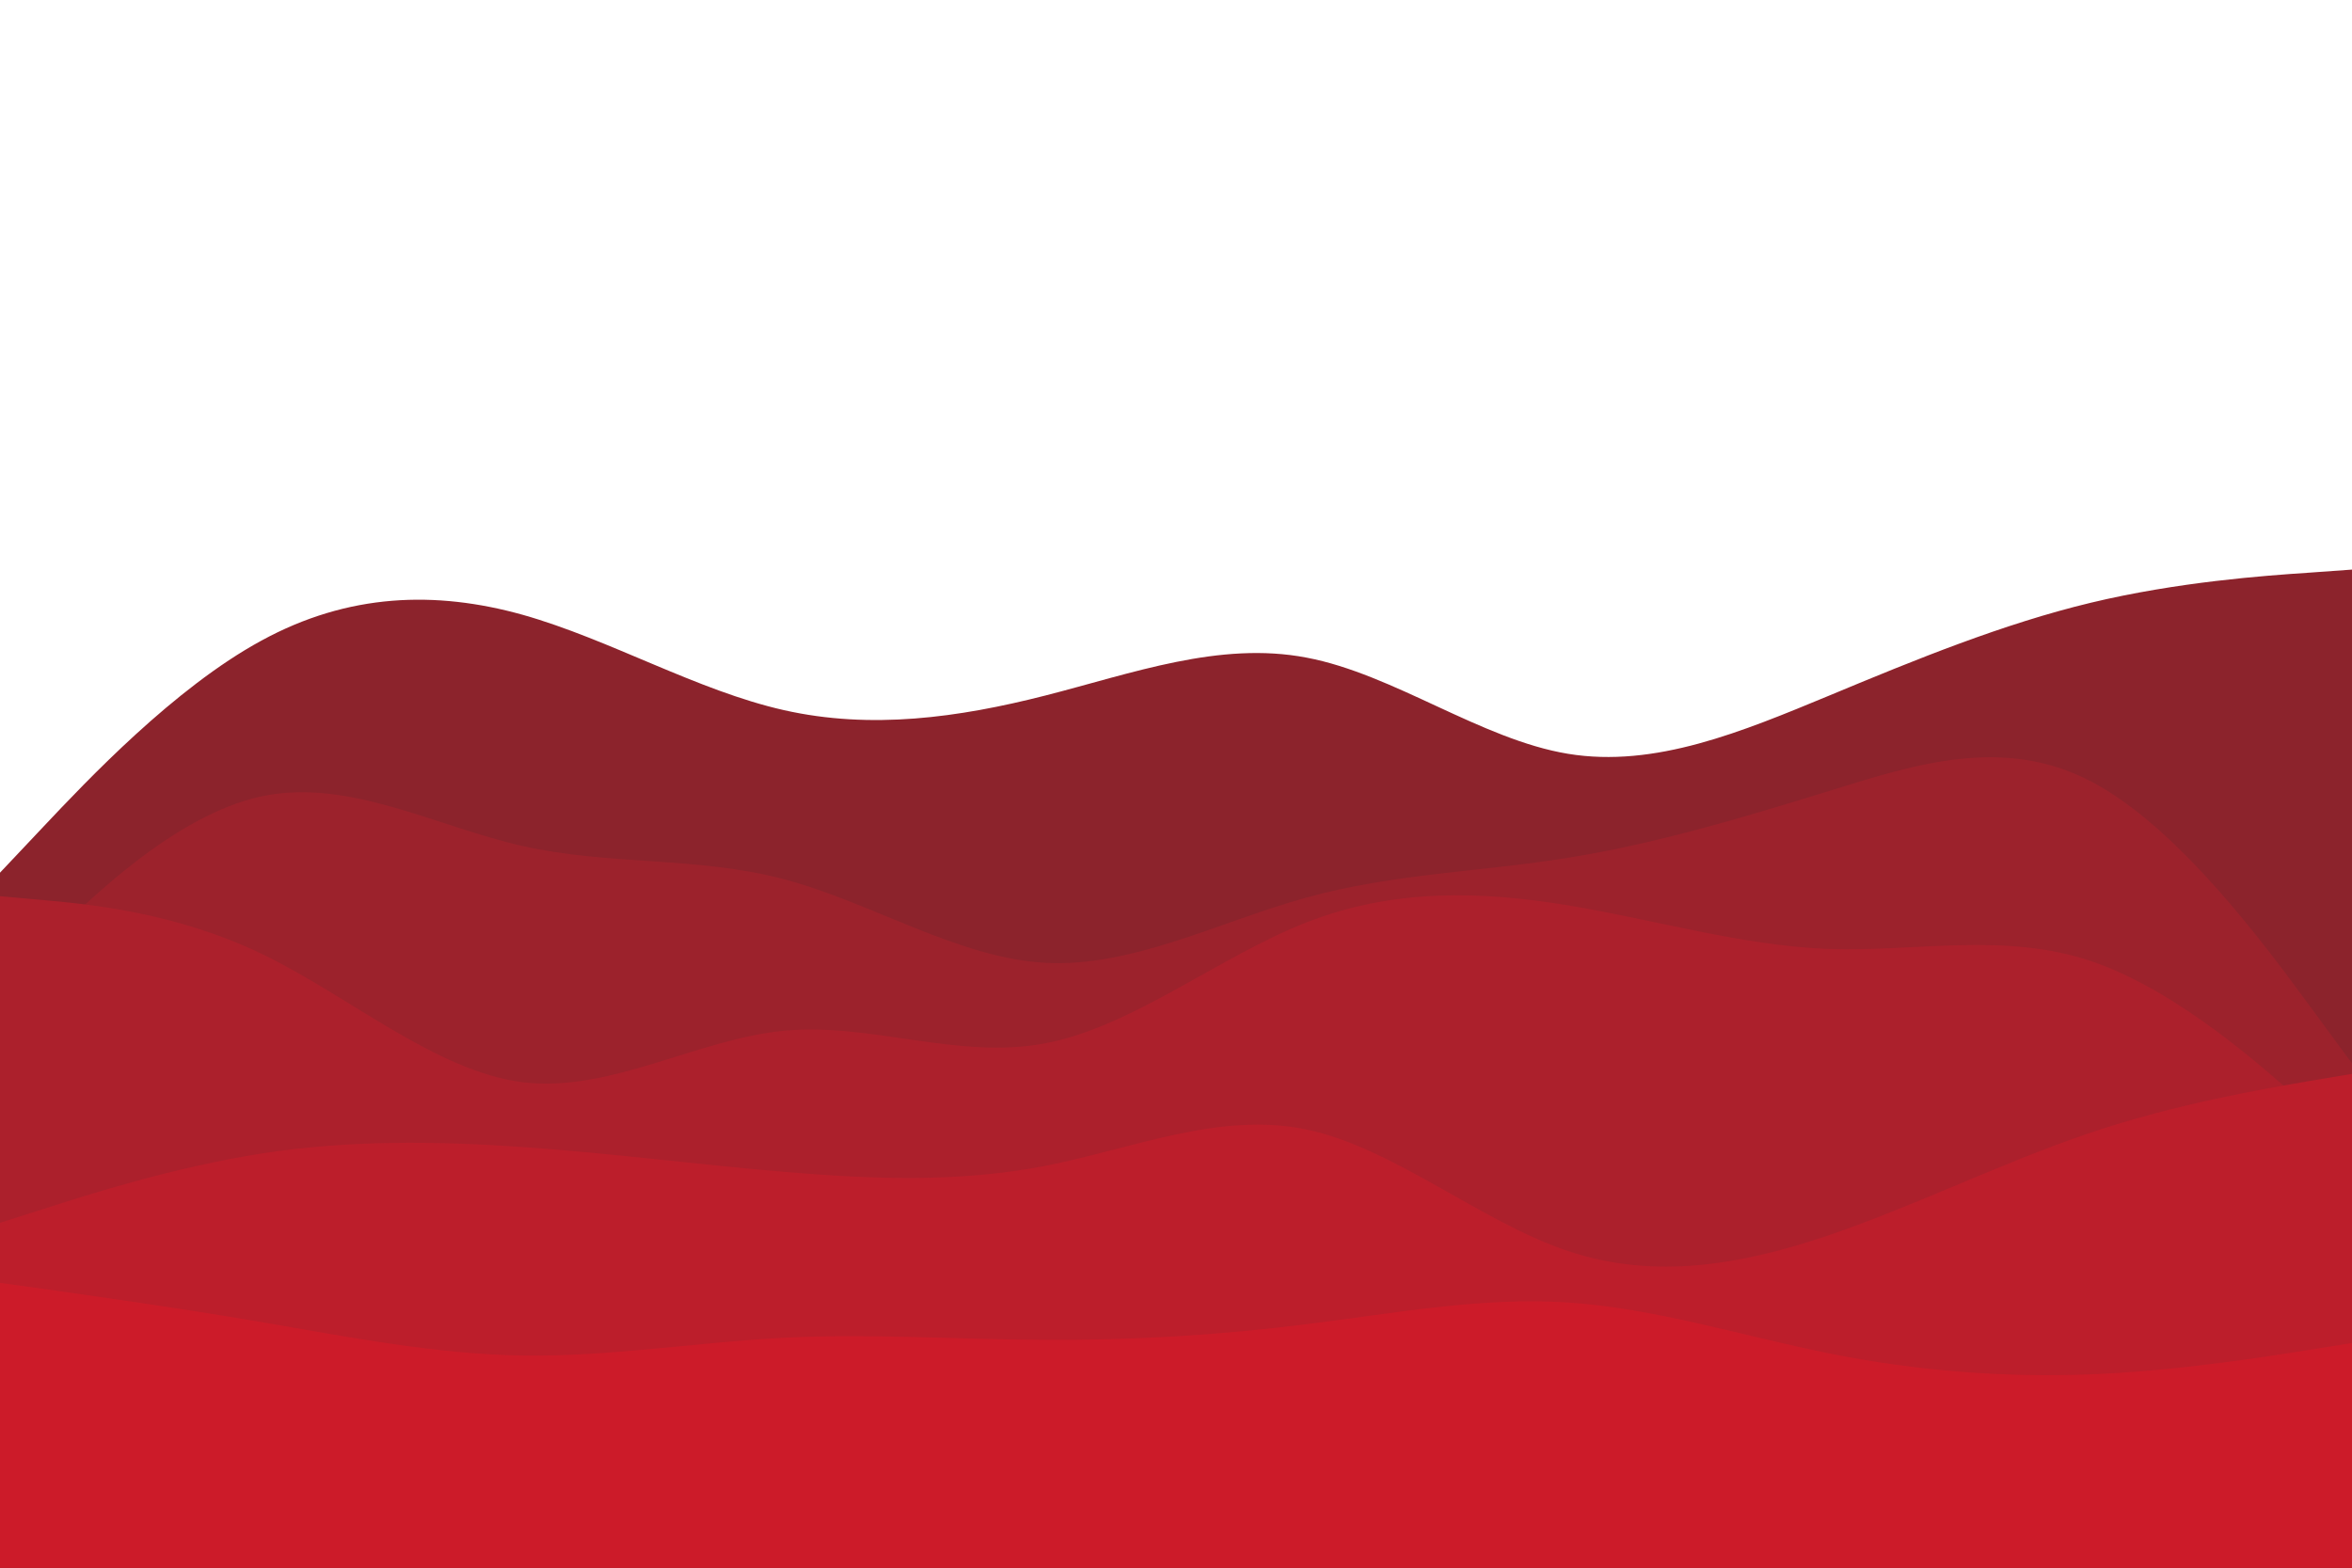 <svg id="visual" viewBox="0 0 900 600" width="900" height="600" xmlns="http://www.w3.org/2000/svg" xmlns:xlink="http://www.w3.org/1999/xlink" version="1.1"><path d="M0 334L16.7 316.3C33.3 298.7 66.7 263.3 100 245.2C133.3 227 166.7 226 200 235.3C233.3 244.7 266.7 264.3 300 271.8C333.3 279.3 366.7 274.7 400 266.2C433.3 257.7 466.7 245.3 500 251.7C533.3 258 566.7 283 600 288.5C633.3 294 666.7 280 700 266.2C733.3 252.3 766.7 238.7 800 230.7C833.3 222.7 866.7 220.3 883.3 219.2L900 218L900 601L883.3 601C866.7 601 833.3 601 800 601C766.7 601 733.3 601 700 601C666.7 601 633.3 601 600 601C566.7 601 533.3 601 500 601C466.7 601 433.3 601 400 601C366.7 601 333.3 601 300 601C266.7 601 233.3 601 200 601C166.7 601 133.3 601 100 601C66.7 601 33.3 601 16.7 601L0 601Z" fill="#8c232c"></path><path d="M0 378L16.7 361.5C33.3 345 66.7 312 100 304.8C133.3 297.7 166.7 316.3 200 323.8C233.3 331.3 266.7 327.7 300 336.5C333.3 345.3 366.7 366.7 400 368.5C433.3 370.3 466.7 352.7 500 343.5C533.3 334.3 566.7 333.7 600 328.3C633.3 323 666.7 313 700 302.7C733.3 292.3 766.7 281.7 800 299C833.3 316.3 866.7 361.7 883.3 384.3L900 407L900 601L883.3 601C866.7 601 833.3 601 800 601C766.7 601 733.3 601 700 601C666.7 601 633.3 601 600 601C566.7 601 533.3 601 500 601C466.7 601 433.3 601 400 601C366.7 601 333.3 601 300 601C266.7 601 233.3 601 200 601C166.7 601 133.3 601 100 601C66.7 601 33.3 601 16.7 601L0 601Z" fill="#9c222c"></path><path d="M0 343L16.7 344.5C33.3 346 66.7 349 100 365C133.3 381 166.7 410 200 414.2C233.3 418.3 266.7 397.7 300 394.5C333.3 391.3 366.7 405.7 400 399.3C433.3 393 466.7 366 500 353C533.3 340 566.7 341 600 346.5C633.3 352 666.7 362 700 363.2C733.3 364.3 766.7 356.7 800 367.8C833.3 379 866.7 409 883.3 424L900 439L900 601L883.3 601C866.7 601 833.3 601 800 601C766.7 601 733.3 601 700 601C666.7 601 633.3 601 600 601C566.7 601 533.3 601 500 601C466.7 601 433.3 601 400 601C366.7 601 333.3 601 300 601C266.7 601 233.3 601 200 601C166.7 601 133.3 601 100 601C66.7 601 33.3 601 16.7 601L0 601Z" fill="#ac202c"></path><path d="M0 468L16.7 462.7C33.3 457.3 66.7 446.7 100 441.5C133.3 436.3 166.7 436.7 200 439C233.3 441.3 266.7 445.7 300 448.5C333.3 451.3 366.7 452.7 400 446.2C433.3 439.7 466.7 425.3 500 432.3C533.3 439.3 566.7 467.7 600 478.8C633.3 490 666.7 484 700 472.7C733.3 461.3 766.7 444.7 800 433.5C833.3 422.3 866.7 416.7 883.3 413.8L900 411L900 601L883.3 601C866.7 601 833.3 601 800 601C766.7 601 733.3 601 700 601C666.7 601 633.3 601 600 601C566.7 601 533.3 601 500 601C466.7 601 433.3 601 400 601C366.7 601 333.3 601 300 601C266.7 601 233.3 601 200 601C166.7 601 133.3 601 100 601C66.7 601 33.3 601 16.7 601L0 601Z" fill="#bc1e2b"></path><path d="M0 491L16.7 493.3C33.3 495.7 66.7 500.3 100 506C133.3 511.7 166.7 518.3 200 518.8C233.3 519.3 266.7 513.7 300 512C333.3 510.3 366.7 512.7 400 512.8C433.3 513 466.7 511 500 506.8C533.3 502.7 566.7 496.3 600 498.5C633.3 500.7 666.7 511.3 700 518C733.3 524.7 766.7 527.3 800 526C833.3 524.7 866.7 519.3 883.3 516.7L900 514L900 601L883.3 601C866.7 601 833.3 601 800 601C766.7 601 733.3 601 700 601C666.7 601 633.3 601 600 601C566.7 601 533.3 601 500 601C466.7 601 433.3 601 400 601C366.7 601 333.3 601 300 601C266.7 601 233.3 601 200 601C166.7 601 133.3 601 100 601C66.7 601 33.3 601 16.7 601L0 601Z" fill="#cc1b29"></path></svg>